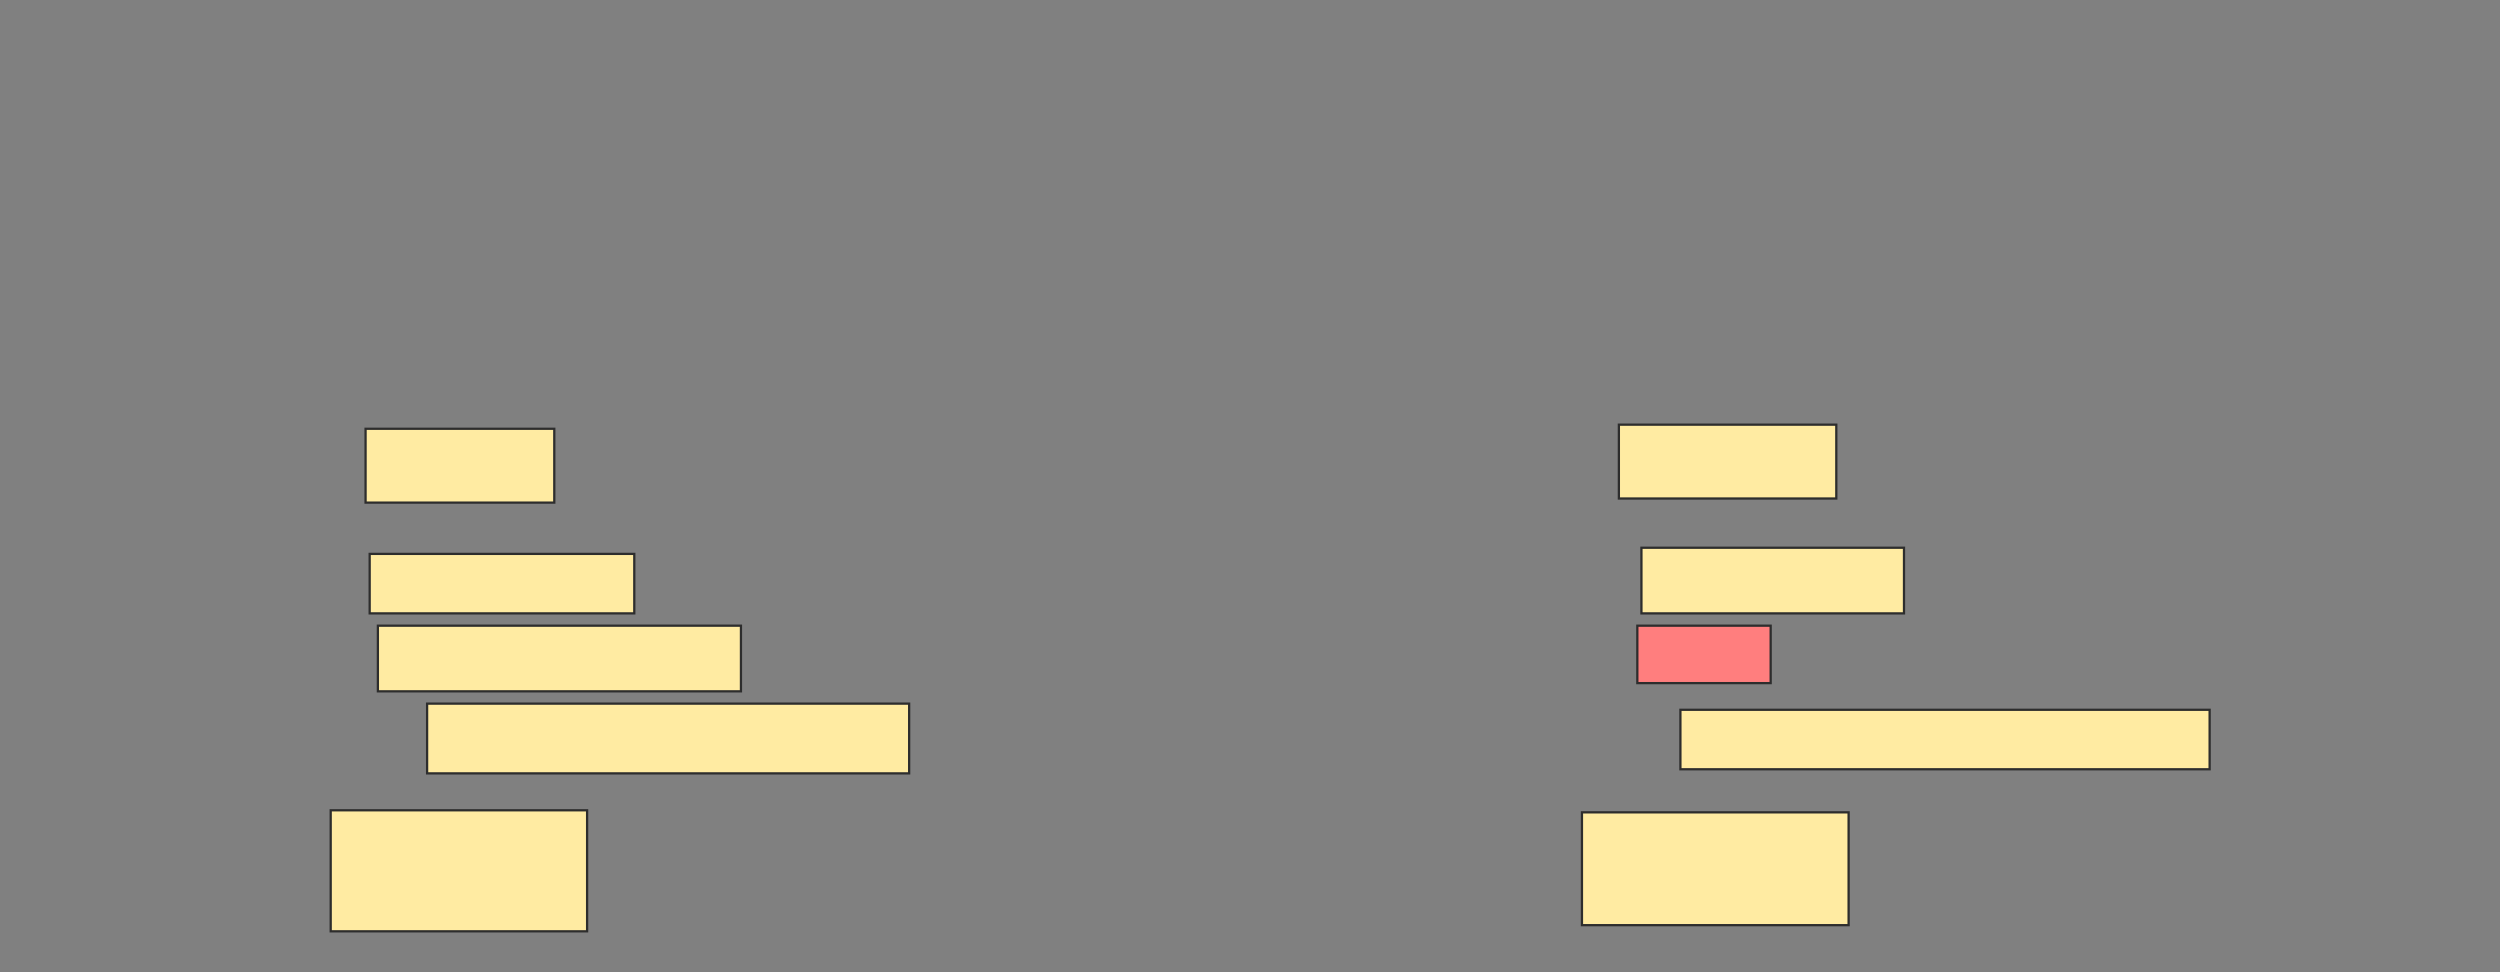 <svg height="427" width="1098" xmlns="http://www.w3.org/2000/svg"><rect width="100%" height="100%" fill="#808080" stroke="none"/><path fill="#FFEBA2" stroke="#2D2D2D" d="M160.559 188.315H243.442V220.747H160.559z"/><path fill="#FFEBA2" stroke="#2D2D2D" d="M711.009 186.514H806.504V218.946H711.009z"/><path fill="#FFEBA2" stroke="#2D2D2D" d="M162.36 243.27H278.576V269.396H162.36z"/><path fill="#FFEBA2" stroke="#2D2D2D" d="M165.964 274.802H325.423V303.631H165.964z"/><path fill="#FFEBA2" stroke="#2D2D2D" d="M187.586 309.036H399.298V339.667H187.586z"/><path fill="#FFEBA2" stroke="#2D2D2D" d="M720.919 240.568H836.234V269.397H720.919z"/><path class="qshape" fill="#FF7E7E" stroke="#2D2D2D" d="M719.117 274.802H777.676V300.027H719.117z"/><path fill="#FFEBA2" stroke="#2D2D2D" d="M738.036 311.739H970.468V337.865H738.036z"/><path fill="#FFEBA2" stroke="#2D2D2D" d="M145.243 355.883H257.856V409.036H145.243z"/><path fill="#FFEBA2" stroke="#2D2D2D" d="M694.793 356.784H811.91V406.334H694.793z"/></svg>